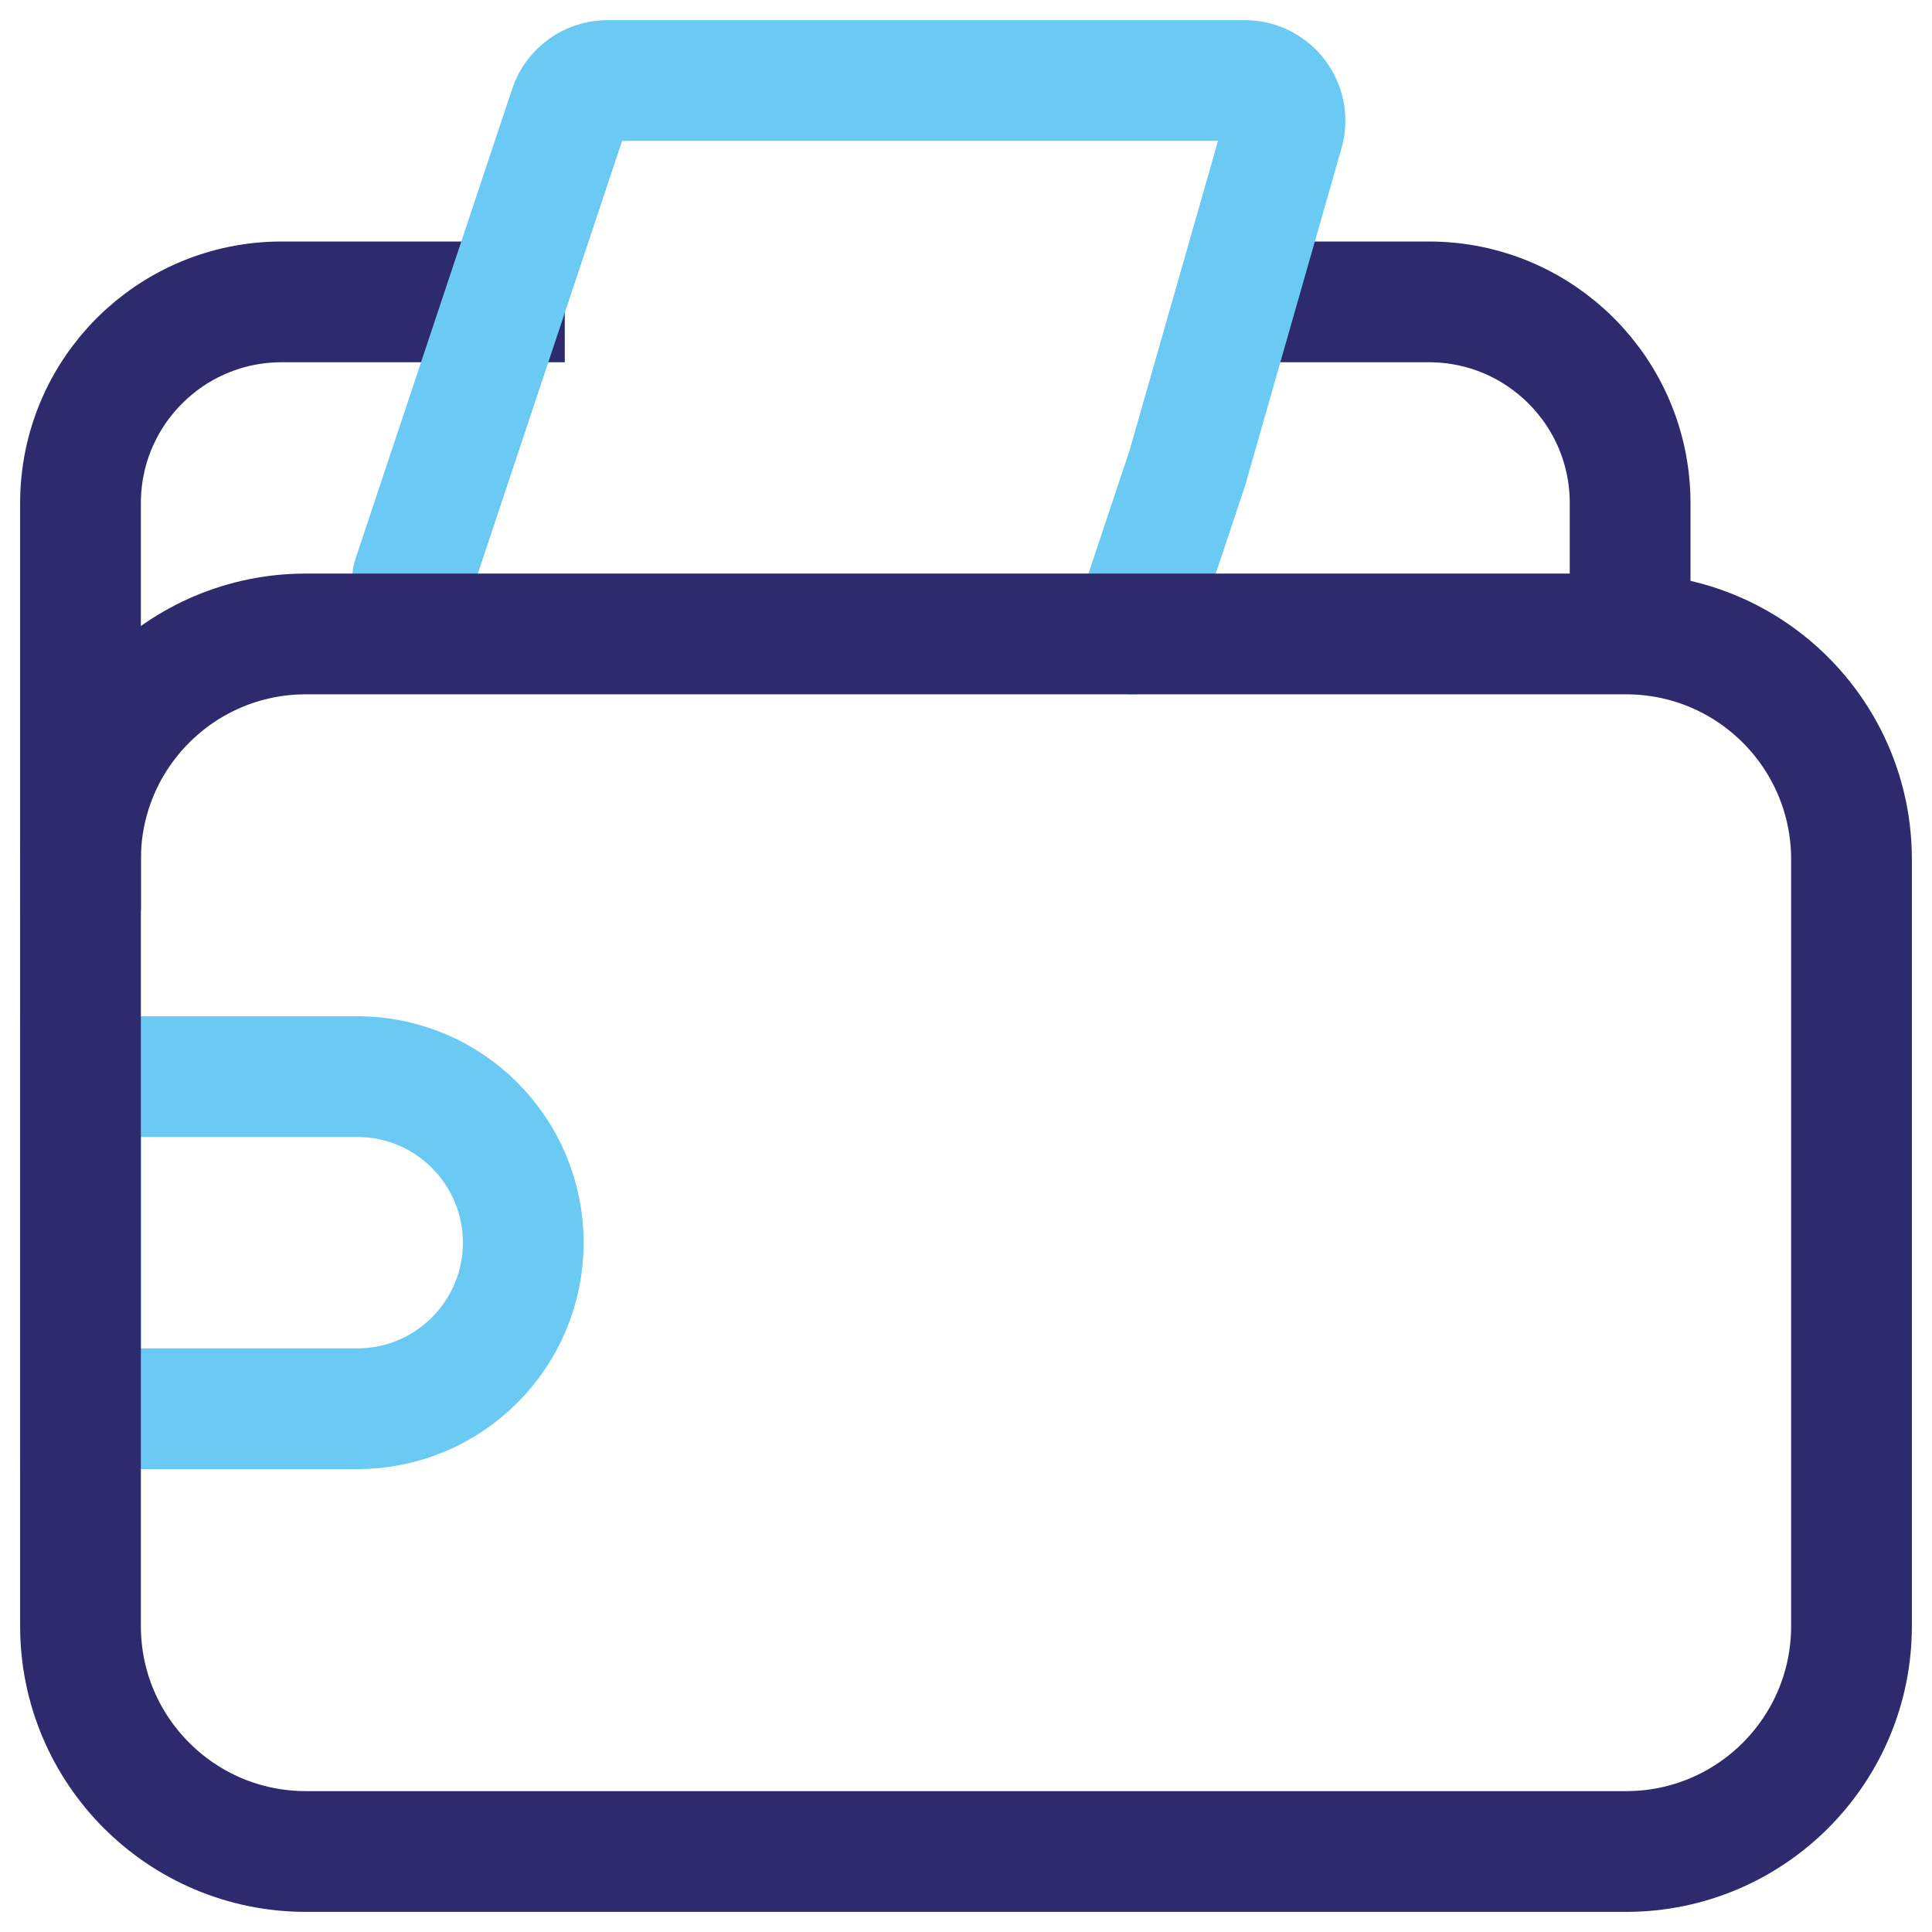 <svg xmlns="http://www.w3.org/2000/svg" width="24" height="24" viewBox="0 0 24 24" fill="none"><path d="M1 11.312V6.25C1 4.869 2.119 3.75 3.5 3.75H5.812H7.016M20.25 7.531V6.25C20.25 4.869 19.131 3.75 17.75 3.75H15.438" stroke="#2D2A6E" stroke-width="1.5"></path><path d="M1 13.374H4.438C5.577 13.374 6.5 14.298 6.5 15.437V15.437C6.5 16.576 5.577 17.5 4.438 17.5H1V13.374Z" stroke="#6ACAF3" stroke-width="1.5"></path><path d="M5.125 7.187L7.074 1.341C7.142 1.137 7.333 1 7.548 1H15.462C15.794 1 16.034 1.317 15.943 1.637L14.75 5.812L14.062 7.875" stroke="#6ACAF3" stroke-width="1.5" stroke-linecap="round"></path><path d="M15.438 23H3.8C2.254 23 1 21.746 1 20.2V10.675C1 9.128 2.254 7.875 3.8 7.875H20.2C21.746 7.875 23 9.128 23 10.675V20.2C23 21.746 21.746 23 20.2 23H16.829H15.044" stroke="#2D2A6E" stroke-width="1.5"></path></svg>